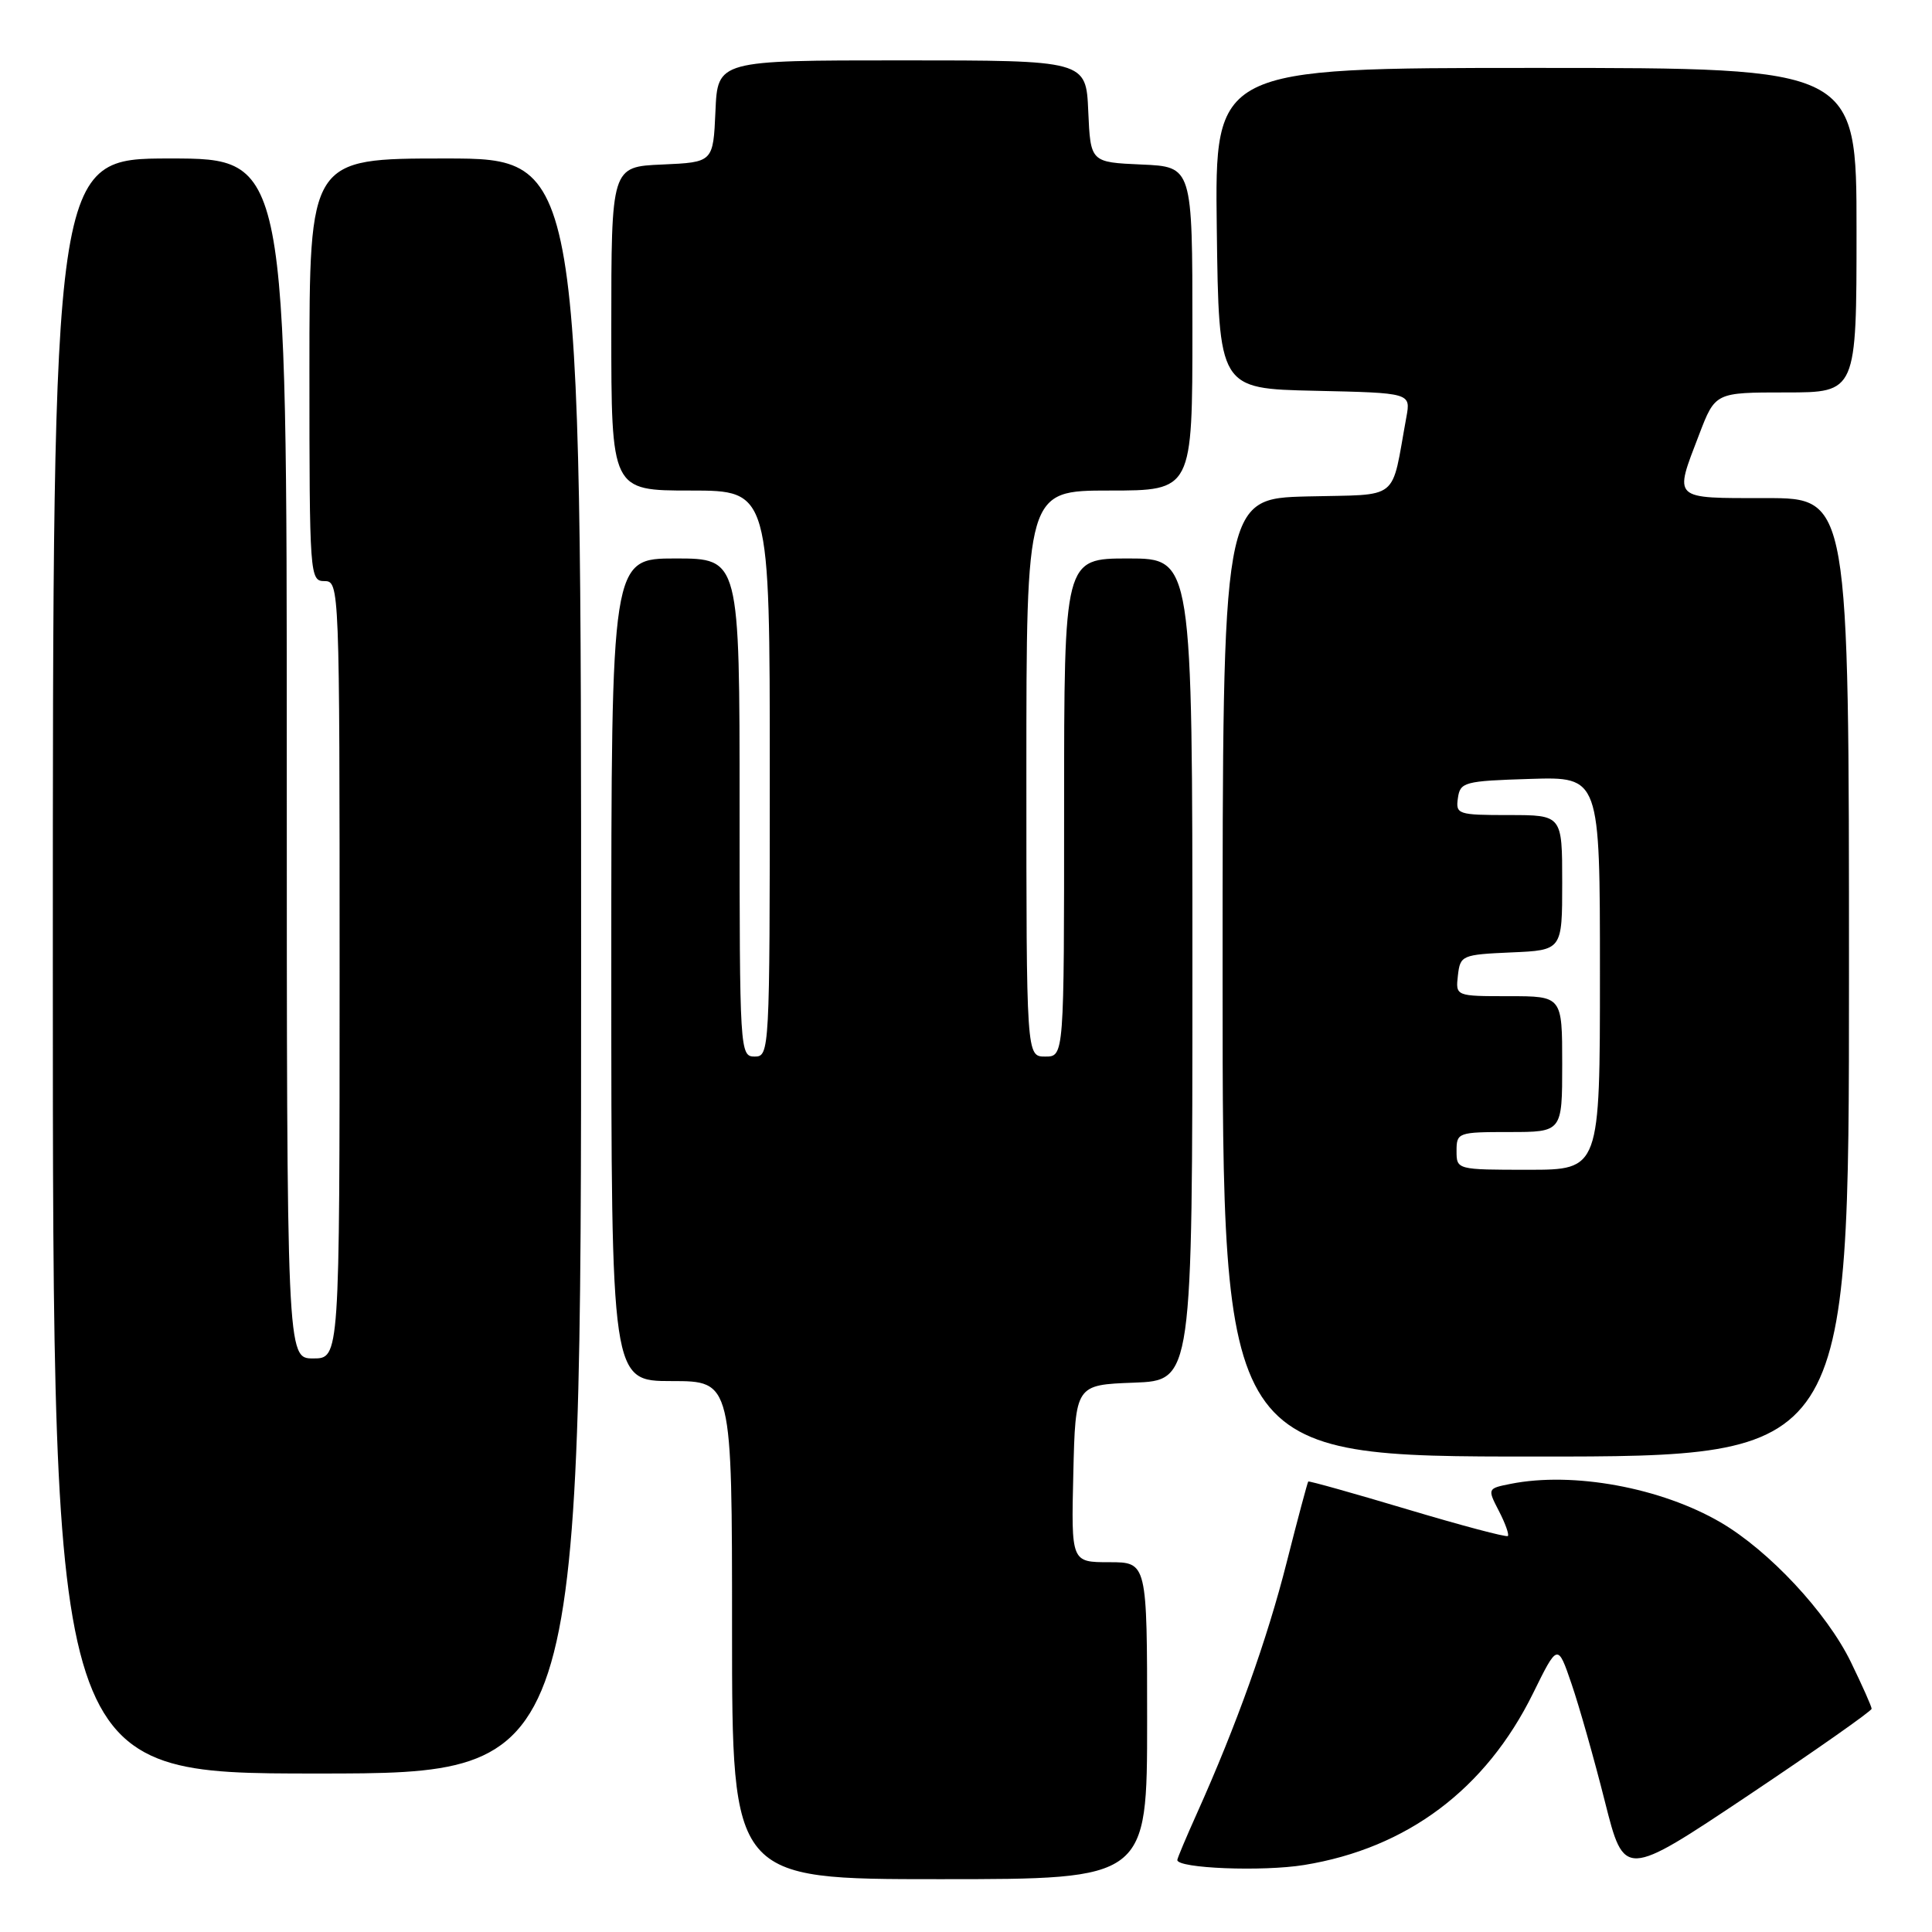 <?xml version="1.0" encoding="UTF-8" standalone="no"?>
<!DOCTYPE svg PUBLIC "-//W3C//DTD SVG 1.1//EN" "http://www.w3.org/Graphics/SVG/1.1/DTD/svg11.dtd" >
<svg xmlns="http://www.w3.org/2000/svg" xmlns:xlink="http://www.w3.org/1999/xlink" version="1.1" viewBox="0 0 256 256">
 <g >
 <path fill="currentColor"
d=" M 152.00 228.00 C 152.00 207.00 152.00 207.00 146.97 207.00 C 141.94 207.00 141.94 207.00 142.22 195.25 C 142.50 183.50 142.50 183.50 150.25 183.21 C 158.00 182.92 158.00 182.92 158.00 128.46 C 158.00 74.00 158.00 74.00 149.50 74.00 C 141.00 74.00 141.00 74.00 141.00 107.00 C 141.00 140.00 141.00 140.00 138.50 140.00 C 136.00 140.00 136.00 140.00 136.00 102.50 C 136.00 65.00 136.00 65.00 147.00 65.00 C 158.00 65.00 158.00 65.00 158.00 43.55 C 158.00 22.09 158.00 22.09 151.25 21.80 C 144.50 21.50 144.50 21.50 144.20 14.75 C 143.91 8.00 143.91 8.00 119.50 8.00 C 95.09 8.00 95.09 8.00 94.80 14.75 C 94.50 21.50 94.50 21.50 87.75 21.80 C 81.00 22.09 81.00 22.09 81.00 43.55 C 81.00 65.00 81.00 65.00 91.50 65.00 C 102.00 65.00 102.00 65.00 102.00 102.50 C 102.00 139.33 101.96 140.00 100.00 140.00 C 98.04 140.00 98.00 139.33 98.00 107.00 C 98.00 74.00 98.00 74.00 89.50 74.00 C 81.00 74.00 81.00 74.00 81.00 128.50 C 81.00 183.00 81.00 183.00 89.00 183.00 C 97.00 183.00 97.00 183.00 97.00 216.00 C 97.00 249.00 97.00 249.00 124.50 249.00 C 152.00 249.00 152.00 249.00 152.00 228.00 Z  M 248.00 226.42 C 248.00 226.12 246.76 223.34 245.25 220.23 C 242.05 213.66 234.41 205.48 228.00 201.73 C 220.09 197.11 208.42 194.97 200.16 196.62 C 197.09 197.23 197.08 197.25 198.61 200.21 C 199.46 201.85 199.99 203.34 199.80 203.53 C 199.61 203.72 193.62 202.13 186.50 200.00 C 179.38 197.87 173.46 196.21 173.35 196.31 C 173.25 196.42 171.96 201.23 170.50 206.99 C 167.91 217.23 163.83 228.63 158.60 240.28 C 157.17 243.46 156.00 246.24 156.00 246.46 C 156.00 247.57 167.29 248.02 172.81 247.12 C 186.46 244.90 196.88 237.08 203.14 224.37 C 206.40 217.75 206.40 217.75 208.24 223.13 C 209.25 226.08 211.24 233.09 212.65 238.69 C 215.22 248.88 215.22 248.88 231.61 237.93 C 240.62 231.90 248.00 226.72 248.00 226.42 Z  M 77.00 128.00 C 77.00 21.00 77.00 21.00 59.00 21.00 C 41.00 21.00 41.00 21.00 41.00 49.00 C 41.00 76.33 41.05 77.00 43.00 77.00 C 44.97 77.00 45.00 77.67 45.00 128.50 C 45.00 180.00 45.00 180.00 41.50 180.00 C 38.00 180.00 38.00 180.00 38.00 100.50 C 38.00 21.00 38.00 21.00 22.50 21.00 C 7.00 21.00 7.00 21.00 7.00 128.00 C 7.00 235.00 7.00 235.00 42.00 235.00 C 77.00 235.00 77.00 235.00 77.00 128.00 Z  M 245.00 129.50 C 245.00 66.00 245.00 66.00 234.00 66.00 C 221.47 66.00 221.80 66.31 225.14 57.59 C 227.28 52.00 227.28 52.00 236.64 52.00 C 246.00 52.00 246.00 52.00 246.00 30.50 C 246.00 9.00 246.00 9.00 203.48 9.00 C 160.96 9.00 160.96 9.00 161.23 30.25 C 161.50 51.50 161.50 51.50 174.22 51.78 C 186.94 52.06 186.94 52.06 186.35 55.28 C 184.27 66.61 185.70 65.47 173.21 65.78 C 162.00 66.07 162.00 66.07 162.00 129.53 C 162.00 193.00 162.00 193.00 203.50 193.00 C 245.00 193.00 245.00 193.00 245.00 129.50 Z  M 193.00 152.50 C 193.00 150.07 193.20 150.00 200.00 150.00 C 207.00 150.00 207.00 150.00 207.00 141.00 C 207.00 132.00 207.00 132.00 199.93 132.00 C 192.87 132.00 192.87 132.00 193.18 129.25 C 193.49 126.59 193.71 126.49 200.25 126.20 C 207.00 125.91 207.00 125.91 207.00 116.95 C 207.00 108.00 207.00 108.00 199.93 108.00 C 193.17 108.00 192.87 107.90 193.18 105.75 C 193.48 103.63 194.02 103.48 202.75 103.21 C 212.00 102.92 212.00 102.92 212.00 128.96 C 212.00 155.00 212.00 155.00 202.50 155.00 C 193.03 155.00 193.00 154.99 193.00 152.50 Z "/>
</g>
</svg>